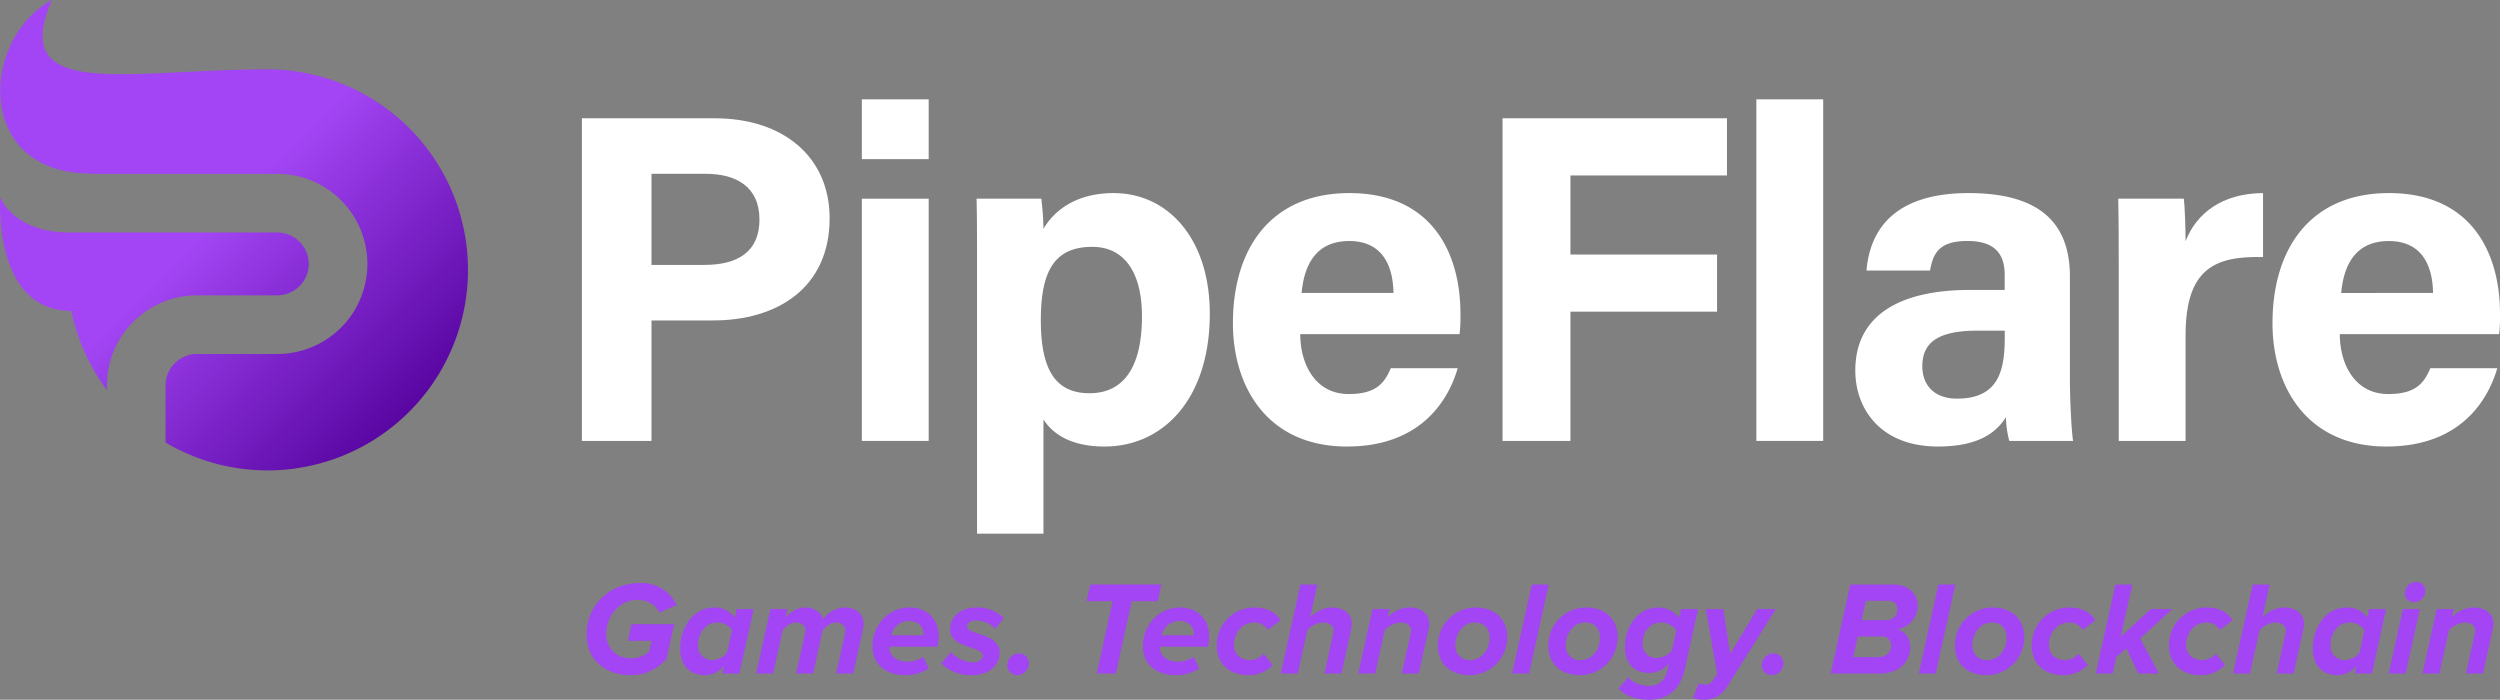 <svg xmlns="http://www.w3.org/2000/svg" xmlns:xlink="http://www.w3.org/1999/xlink" viewBox="0 0 823.504 230.49"><rect x="0" y="0" width="823.504" height="230.49" fill="#808080" stroke="none"/><defs><style>.cls-1{fill:#fff;}.cls-2{fill:url(#linear-gradient);}.cls-3{fill:url(#linear-gradient-2);}.cls-4{fill:#a345f4;}</style><linearGradient id="linear-gradient" x1="64.26" y1="63.584" x2="141.156" y2="140.48" gradientUnits="userSpaceOnUse"><stop offset="0.1" stop-color="#a345f4"/><stop offset="1" stop-color="#52009b"/></linearGradient><linearGradient id="linear-gradient-2" x1="45.369" y1="82.475" x2="122.265" y2="159.371" xlink:href="#linear-gradient"/></defs><g id="Layer_2" data-name="Layer 2"><g id="Layer_1-2" data-name="Layer 1"><path class="cls-1" d="M191.677,38.967h43.817c22.506,0,37.784,12.708,37.784,32.907,0,23.085-17.425,33.677-38.318,33.677H214.6v39.684h-22.92ZM214.6,87.26h17.48c10.6,0,18.088-4.092,18.088-14.943,0-10.961-7.9-15.059-17.609-15.059H214.6Z"/><path class="cls-1" d="M283.892,32.72h22.017v19.7H283.892Zm0,32.732h22.017v79.783H283.892Z"/><path class="cls-1" d="M343.717,138.171v37.62H321.836V84.683c0-6.456,0-12.83-.154-19.231h21.323a90.578,90.578,0,0,1,.712,9.938c3.411-5.857,10.508-11.787,23.118-11.787,17.858,0,31.673,14.989,31.673,39.736,0,28.153-15.426,43.746-34.691,43.746C352.6,147.085,346.747,142.838,343.717,138.171Zm32.448-33.98c0-14.624-5.9-22.877-16.375-22.877-12.5,0-16.939,8.051-16.939,24.128,0,15.226,4.1,24.086,16,24.086C370.5,129.528,376.165,120.442,376.165,104.191Z"/><path class="cls-1" d="M428.3,110.067c.02,9.98,5,19.731,15.963,19.731,9.167,0,11.783-3.69,13.873-8.518H480.17c-2.821,9.766-11.5,25.805-36.487,25.805-26.192,0-37.556-19.65-37.556-40.582,0-25.027,12.8-42.9,38.343-42.9,27.31,0,36.6,19.821,36.6,39.738a48.992,48.992,0,0,1-.29,6.726ZM459.013,96.5c-.154-9.29-3.853-17.106-14.581-17.106-10.549,0-14.794,7.3-15.673,17.106Z"/><path class="cls-1" d="M494.935,38.967h73.931V57.8H517.3V83.838H565.6v18.833H517.3v42.564H494.935Z"/><path class="cls-1" d="M578.546,145.235V32.72h22.019V145.235Z"/><path class="cls-1" d="M681.828,124.621c0,7.6.615,18.691,1.074,20.614H661.868a32.818,32.818,0,0,1-1.112-7.8c-2.881,4.483-8.29,9.648-22.355,9.648-19.173,0-27.261-12.646-27.261-25.021C611.14,103.888,625.687,95.5,649,95.5h11.349V90.627c0-5.672-2.035-11.25-12.246-11.25-9.3,0-11.328,3.962-12.343,9.74H614.826c1.193-14.177,9.933-25.65,34.11-25.514,21.3.135,32.892,8.484,32.892,27.474Zm-21.459-15.706H651.4c-13.265,0-18.187,4.063-18.187,11.755,0,5.776,3.533,10.64,11.447,10.64,13.989,0,15.71-9.758,15.71-20.3Z"/><path class="cls-1" d="M697.913,87.093c0-7.927-.017-14.968-.153-21.641h21.594c.288,1.789.578,9.706.578,14.007,3.508-9.118,11.989-15.783,25.515-15.856V84.681c-15.979-.414-25.515,3.9-25.515,25.77v34.784H697.913Z"/><path class="cls-1" d="M770.736,110.067c.019,9.98,5,19.731,15.962,19.731,9.167,0,11.785-3.69,13.873-8.518h22.037c-2.82,9.766-11.5,25.805-36.488,25.805-26.191,0-37.555-19.65-37.555-40.582,0-25.027,12.8-42.9,38.342-42.9,27.31,0,36.6,19.821,36.6,39.738a49.33,49.33,0,0,1-.288,6.726ZM801.45,96.5C801.3,87.212,797.6,79.4,786.87,79.4c-10.55,0-14.794,7.3-15.673,17.106Z"/><path class="cls-2" d="M97.274,23.5a53.956,53.956,0,0,0-9.166-.648C41.688,22.856,2.53,33.4,17.128,0-6.362,12.586-8.757,57.2,30.155,57.2h0c-.012.022-.026.043-.038.064H91.352a29.667,29.667,0,1,1,0,59.334H64.89a10.36,10.36,0,0,0-10.349,10.349v18.836A66.045,66.045,0,1,0,97.274,23.5Z"/><path class="cls-3" d="M91.352,97.285a10.35,10.35,0,1,0,0-20.7H23.143C4.216,76.585.07,64.946.07,64.946s-2.565,37.43,23.425,37.465a65.757,65.757,0,0,0,11.729,26.072v-1.532A29.7,29.7,0,0,1,64.89,97.285Z"/><path class="cls-4" d="M193.2,209.248c0-9.9,7.479-17.195,17.638-17.195a12.9,12.9,0,0,1,12.092,7.257l-5.76,2.462c-.968-2.42-3.915-4.179-7.213-4.179-5.453,0-10.246,4.84-10.246,11.258,0,4.443,3.122,8,8.267,8a8.866,8.866,0,0,0,5.848-2.242l.792-3.519h-7.784l1.231-5.5h14.031l-2.551,11.435a15.321,15.321,0,0,1-11.919,5.366C199.618,222.4,193.2,217.34,193.2,209.248Z"/><path class="cls-4" d="M242.054,203.443l.571-2.815h5.63l-4.706,21.242h-5.63l.616-2.639a8.006,8.006,0,0,1-6.377,3.167c-4.837,0-8.091-3.167-8.091-8.8,0-6.421,3.959-13.5,11.214-13.5A8.026,8.026,0,0,1,242.054,203.443Zm-12.137,9.015a4.623,4.623,0,0,0,4.7,4.971,6.315,6.315,0,0,0,4.882-2.507l1.628-7.389a5.872,5.872,0,0,0-4.969-2.462C232.511,205.071,229.917,208.543,229.917,212.458Z"/><path class="cls-4" d="M275.431,221.87l2.859-12.843a8.483,8.483,0,0,0,.176-1.407c0-1.626-1.407-2.549-3.035-2.549-1.715,0-3.341,1.231-4.441,2.462l-3.122,14.337h-5.629l2.857-12.843a7.509,7.509,0,0,0,.22-1.538c-.044-1.363-1.144-2.418-3.122-2.418-1.67,0-3.3,1.276-4.354,2.462l-3.167,14.337h-5.584l4.706-21.242h5.584l-.615,2.77c1.186-1.273,3.341-3.3,6.463-3.3,4.18,0,5.85,3.036,5.85,3.828v.087a9.466,9.466,0,0,1,7.345-3.915c3.211,0,6.068,1.936,6.068,5.411a9.207,9.207,0,0,1-.218,1.76l-3.212,14.6Z"/><path class="cls-4" d="M287.39,212.855c0-6.905,5.19-12.756,12.269-12.756,5.41,0,9.543,3.565,9.543,9.5a13.832,13.832,0,0,1-.439,3.43H292.974v.526c0,1.805,1.892,4.4,5.806,4.4a9.52,9.52,0,0,0,5.366-1.583L305.9,220.2a13.811,13.811,0,0,1-7.518,2.2C291.7,222.4,287.39,218.792,287.39,212.855Zm16.8-3.607v-.439c0-2.112-1.494-4.267-4.88-4.267a6.07,6.07,0,0,0-5.763,4.706Z"/><path class="cls-4" d="M310.078,218.571l3.123-3.738a10.731,10.731,0,0,0,7.434,3.343c1.891,0,3.077-1.1,3.077-2.243,0-3.123-10.774-2.287-10.774-8.663,0-3.7,3.077-7.171,8.751-7.171a12.7,12.7,0,0,1,9.015,3.475l-2.857,3.562a8.7,8.7,0,0,0-6.244-2.77c-1.981,0-3.081.968-3.081,2.068,0,2.683,10.775,2.067,10.775,8.531,0,4.048-3.386,7.433-9.191,7.433A13.882,13.882,0,0,1,310.078,218.571Z"/><path class="cls-4" d="M331.8,219.1a3.941,3.941,0,0,1,3.914-3.87,3.247,3.247,0,0,1,3.209,3.3,3.9,3.9,0,0,1-3.869,3.869A3.285,3.285,0,0,1,331.8,219.1Z"/><path class="cls-4" d="M361.266,221.87l5.232-23.836h-8.575l1.231-5.5h23.4l-1.187,5.5h-8.575l-5.235,23.836Z"/><path class="cls-4" d="M376.479,212.855c0-6.905,5.19-12.756,12.269-12.756,5.411,0,9.543,3.565,9.543,9.5a13.832,13.832,0,0,1-.439,3.43H382.064v.526c0,1.805,1.891,4.4,5.805,4.4a9.52,9.52,0,0,0,5.366-1.583l1.758,3.827a13.817,13.817,0,0,1-7.519,2.2C380.788,222.4,376.479,218.792,376.479,212.855Zm16.8-3.607v-.439c0-2.112-1.5-4.267-4.88-4.267a6.07,6.07,0,0,0-5.764,4.706Z"/><path class="cls-4" d="M400.8,212.723A12.374,12.374,0,0,1,413.154,200.1c4.354,0,7.168,1.76,8.62,4.18l-4.177,3.21a5.027,5.027,0,0,0-4.443-2.418c-4,0-6.684,3.386-6.684,7.387,0,3.211,2.375,4.971,5.321,4.971a5.9,5.9,0,0,0,4.443-2.112l3.033,3.738a10.984,10.984,0,0,1-8.047,3.343C404.886,222.4,400.8,218.529,400.8,212.723Z"/><path class="cls-4" d="M436.284,221.87l2.773-12.753a7.617,7.617,0,0,0,.218-1.321c0-1.978-1.583-2.725-3.651-2.725a7.661,7.661,0,0,0-4.969,2.507l-3.167,14.292H421.9l6.466-29.333h5.585L431.578,203.4a10.111,10.111,0,0,1,7.082-3.3c4.09,0,6.642,2.157,6.642,5.411a12.2,12.2,0,0,1-.221,1.76l-3.21,14.6Z"/><path class="cls-4" d="M461.746,221.87,464.56,209.2a7.3,7.3,0,0,0,.219-1.408c0-1.978-1.584-2.725-3.254-2.725a7.914,7.914,0,0,0-5.366,2.462l-3.168,14.337h-5.584l4.706-21.242H457.7l-.615,2.77a10.111,10.111,0,0,1,7.081-3.3c4.091,0,6.642,2.157,6.642,5.411a13.042,13.042,0,0,1-.221,1.76l-3.254,14.6Z"/><path class="cls-4" d="M473.66,212.765A12.444,12.444,0,0,1,485.931,200.1c6.771,0,10.554,4.136,10.554,9.678A12.44,12.44,0,0,1,484.171,222.4C477.4,222.4,473.66,218.308,473.66,212.765Zm17.019-2.725c0-3.078-1.846-4.969-4.924-4.969-3.783,0-6.334,3.606-6.334,7.387a4.577,4.577,0,0,0,4.971,4.971C488.13,217.429,490.679,213.865,490.679,210.04Z"/><path class="cls-4" d="M498.108,221.87l6.466-29.333h5.585l-6.466,29.333Z"/><path class="cls-4" d="M510.027,212.765A12.442,12.442,0,0,1,522.3,200.1c6.773,0,10.556,4.136,10.556,9.678A12.442,12.442,0,0,1,520.536,222.4C513.765,222.4,510.027,218.308,510.027,212.765Zm17.02-2.725c0-3.078-1.847-4.969-4.927-4.969-3.783,0-6.332,3.606-6.332,7.387a4.577,4.577,0,0,0,4.969,4.971C524.5,217.429,527.047,213.865,527.047,210.04Z"/><path class="cls-4" d="M533.155,226.8l3.254-3.738c1.365,1.892,4.135,2.857,6.9,2.857,2.6,0,5.059-1.186,6.027-5.5l.439-1.936a8.387,8.387,0,0,1-6.51,3.209c-4.265,0-8-2.462-8-8.62,0-6.463,4.088-12.974,10.993-12.974a8.864,8.864,0,0,1,6.861,3.344l.618-2.815h5.629l-4.4,19.792c-1.76,8.047-6.994,10.07-11.567,10.07C539.224,230.49,535.662,229.522,533.155,226.8ZM550.7,214.307l1.5-6.6a5.889,5.889,0,0,0-5.188-2.638c-3.475,0-5.937,3.078-5.937,6.905a4.5,4.5,0,0,0,4.837,4.748A6.554,6.554,0,0,0,550.7,214.307Z"/><path class="cls-4" d="M559.54,225.124a5.952,5.952,0,0,0,2.154.352,2.873,2.873,0,0,0,2.639-1.494l1.32-1.981-3.783-21.373h5.806l2.244,14.778,8.883-14.778h6.155l-15.48,24.716c-2.331,3.783-4.706,5.146-8.223,5.146a11.384,11.384,0,0,1-3.562-.529Z"/><path class="cls-4" d="M580.339,219.1a3.941,3.941,0,0,1,3.915-3.87,3.247,3.247,0,0,1,3.209,3.3,3.9,3.9,0,0,1-3.87,3.869A3.286,3.286,0,0,1,580.339,219.1Z"/><path class="cls-4" d="M603.028,221.87l6.466-29.333h14.249c5.1,0,7.96,3.3,7.96,7.036a7.75,7.75,0,0,1-6.684,7.652,5.957,5.957,0,0,1,4.222,5.937c0,4.091-2.859,8.708-10.2,8.708ZM623,212.634a2.926,2.926,0,0,0-3.211-2.991h-7.829l-1.494,6.818h8.091C621.368,216.461,623,214.7,623,212.634Zm2.023-12.006a2.807,2.807,0,0,0-2.991-2.725H614.6l-1.408,6.376h7.873C624.051,204.279,625.019,202.343,625.019,200.628Z"/><path class="cls-4" d="M632.051,221.87l6.466-29.333H644.1l-6.465,29.333Z"/><path class="cls-4" d="M643.968,212.765A12.444,12.444,0,0,1,656.239,200.1c6.771,0,10.554,4.136,10.554,9.678A12.44,12.44,0,0,1,654.479,222.4C647.706,222.4,643.968,218.308,643.968,212.765Zm17.019-2.725c0-3.078-1.847-4.969-4.924-4.969-3.783,0-6.335,3.606-6.335,7.387a4.578,4.578,0,0,0,4.972,4.971C658.438,217.429,660.987,213.865,660.987,210.04Z"/><path class="cls-4" d="M669.252,212.723A12.374,12.374,0,0,1,681.611,200.1c4.353,0,7.168,1.76,8.62,4.18l-4.178,3.21a5.024,5.024,0,0,0-4.442-2.418c-4,0-6.685,3.386-6.685,7.387,0,3.211,2.376,4.971,5.322,4.971a5.9,5.9,0,0,0,4.443-2.112l3.033,3.738a10.986,10.986,0,0,1-8.047,3.343C673.343,222.4,669.252,218.529,669.252,212.723Z"/><path class="cls-4" d="M704.346,221.87l-3.914-8.313-3.3,2.86-1.189,5.453H690.36l6.466-29.333h5.584l-3.825,17.195,9.852-9.1h7.123l-10.553,9.631,6.111,11.611Z"/><path class="cls-4" d="M714.456,212.723A12.374,12.374,0,0,1,726.814,200.1c4.354,0,7.168,1.76,8.62,4.18l-4.177,3.21a5.027,5.027,0,0,0-4.443-2.418c-4,0-6.684,3.386-6.684,7.387,0,3.211,2.375,4.971,5.322,4.971a5.9,5.9,0,0,0,4.442-2.112l3.034,3.738a10.986,10.986,0,0,1-8.047,3.343C718.547,222.4,714.456,218.529,714.456,212.723Z"/><path class="cls-4" d="M749.945,221.87l2.772-12.753a7.623,7.623,0,0,0,.219-1.321c0-1.978-1.584-2.725-3.651-2.725a7.666,7.666,0,0,0-4.97,2.507l-3.167,14.292h-5.584l6.465-29.333h5.585L745.239,203.4a10.111,10.111,0,0,1,7.081-3.3c4.09,0,6.642,2.157,6.642,5.411a12.2,12.2,0,0,1-.221,1.76l-3.209,14.6Z"/><path class="cls-4" d="M779.8,203.443l.571-2.815H786L781.3,221.87h-5.629l.616-2.639a8.006,8.006,0,0,1-6.377,3.167c-4.837,0-8.091-3.167-8.091-8.8,0-6.421,3.958-13.5,11.214-13.5A8.027,8.027,0,0,1,779.8,203.443Zm-12.137,9.015a4.623,4.623,0,0,0,4.7,4.971,6.315,6.315,0,0,0,4.883-2.507l1.628-7.389a5.873,5.873,0,0,0-4.969-2.462C770.261,205.071,767.667,208.543,767.667,212.458Z"/><path class="cls-4" d="M786.838,221.87l4.706-21.242h5.585l-4.706,21.242Zm5.322-26.387A3.789,3.789,0,0,1,795.9,191.7a2.9,2.9,0,0,1,3.033,2.859,3.8,3.8,0,0,1-3.78,3.783A2.885,2.885,0,0,1,792.16,195.483Z"/><path class="cls-4" d="M812.3,221.87l2.815-12.666a7.3,7.3,0,0,0,.221-1.408c0-1.978-1.584-2.725-3.256-2.725a7.909,7.909,0,0,0-5.364,2.462l-3.167,14.337h-5.585l4.706-21.242h5.585l-.616,2.77a10.107,10.107,0,0,1,7.081-3.3c4.088,0,6.64,2.157,6.64,5.411a12.728,12.728,0,0,1-.221,1.76l-3.254,14.6Z"/></g></g></svg>